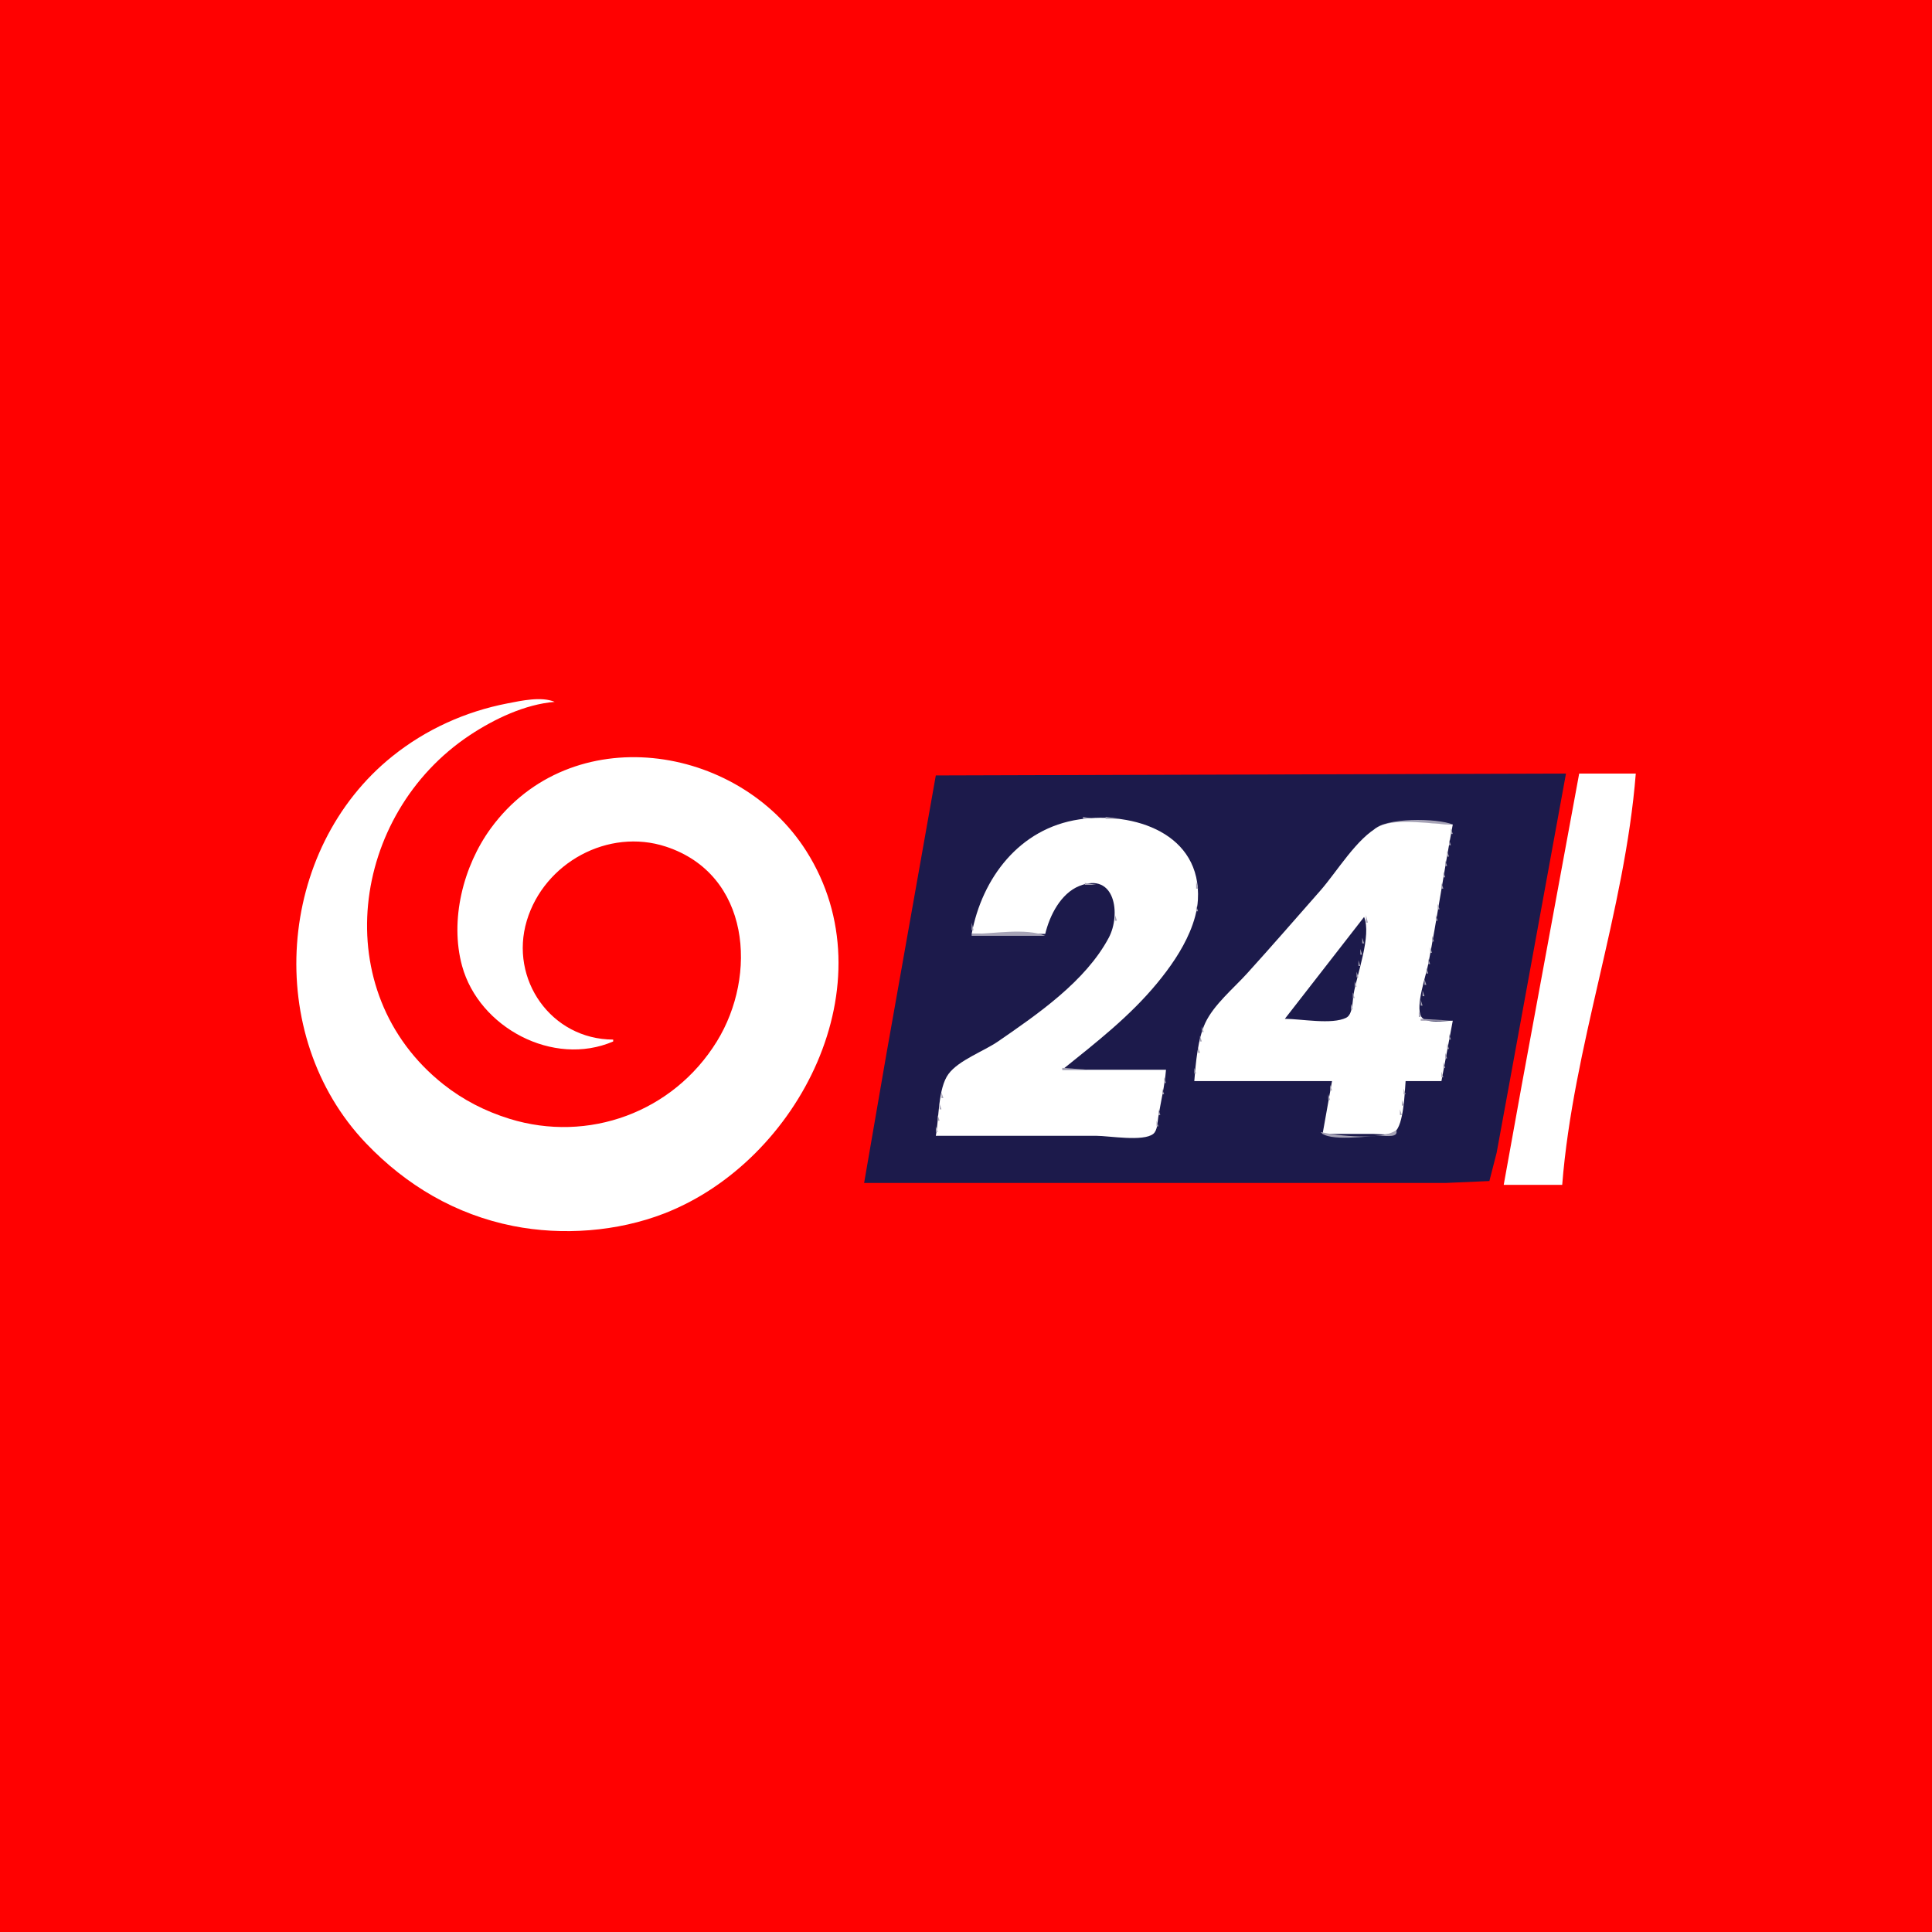 <?xml version="1.0" standalone="yes"?>
<svg xmlns="http://www.w3.org/2000/svg" width="1024" height="1024">
<path style="fill:#ff0101; stroke:none;" d="M0 0L0 1024L1024 1024L1024 0L0 0z"/>
<path style="fill:#ffffff; stroke:none;" d="M325 552L325 551C292.119 550.909 269.891 519.055 279.208 488C288.433 457.255 322.434 438.686 353 448.749C397.693 463.463 401.606 516.89 379.935 552C356.77 589.531 311.825 605.935 270 592.975C257.273 589.031 245.456 583.004 235 574.714C173.014 525.574 185.875 431.548 249 389.667C261.966 381.065 278.285 373.284 294 372C286.889 369.016 276.353 371.386 269 372.805C246.687 377.109 225.759 386.573 208 400.808C146.531 450.079 139.264 548.693 194.039 606C215.399 628.347 241.558 643.757 272 649.8C298.067 654.974 327.188 652.802 352 643.189C423.598 615.451 471.771 520.945 427.305 451C390.974 393.852 302.551 380.991 260.159 439C245.538 459.008 238.256 487.682 244.921 512C253.856 544.605 293.203 565.681 325 552z"/>
<path style="fill:#1c1a4b; stroke:none;" d="M496 411L469.75 559L458 627L703 627L766 627L789.4 625.972L793.25 611L800.4 572L830 410L496 411z"/>
<path style="fill:#ffffff; stroke:none;" d="M837 410L806.576 575L797 628L828 628C833.793 554.715 861.168 483.268 867 410L837 410z"/>
<path style="fill:#ff7d7d; stroke:none;" d="M865 419L866 420L865 419M863 430L864 431L863 430z"/>
<path style="fill:#a6a3b6; stroke:none;" d="M574 433L574 434L580 434L574 433z"/>
<path style="fill:#ffffff; stroke:none;" d="M515 495L554 495C556.318 485.242 562.21 473.579 572 469.613C591.122 461.867 594.222 484.701 587.677 497C575.399 520.072 550.04 537.473 529 551.975C521.476 557.161 508.156 561.913 502.738 569.213C497.134 576.765 497.723 592.856 496 602L581 602C587.718 602 605.958 605.228 611.258 600.972C613.526 599.152 613.481 594.629 613.92 592C615.306 583.697 617.336 575.401 618 567L563 567C580.848 552.613 598.731 538.807 613.385 521C620.134 512.798 626.402 503.817 630.572 494C632.834 488.673 634.569 482.81 634.907 477C636.961 441.694 600.974 429.984 572 434.299C540.296 439.021 520.512 465.419 515 495z"/>
<path style="fill:#a6a3b6; stroke:none;" d="M586 433L586 434L594 434L586 433M569.667 434.333L570.333 434.667L569.667 434.333M598.667 434.333L599.333 434.667L598.667 434.333M565.667 435.333L566.333 435.667L565.667 435.333M603.667 435.333L604.333 435.667L603.667 435.333M562.667 436.333L563.333 436.667L562.667 436.333M606.667 436.333L607.333 436.667L606.667 436.333M728 440C739.399 433.729 757.22 437 770 437C761.878 433.592 733.711 433.143 728 440M559.667 437.333L560.333 437.667L559.667 437.333M609.667 437.333L610.333 437.667L609.667 437.333z"/>
<path style="fill:#ffffff; stroke:none;" d="M633 573L706 573L701 601L728 601C731.1 601 736.662 602.036 739.262 599.972C744.018 596.197 744.538 578.849 745 573L764 573L770 541C765.998 541 755.453 542.874 753.198 538.682C750.165 533.047 755.805 517.174 757 511C761.759 486.415 765.363 461.609 770 437C759.542 437 740.373 433.287 731.004 438.028C719.337 443.931 708.473 462.199 699.845 472C686.912 486.69 674.074 501.504 660.925 516C653.857 523.793 643.444 532.445 638.899 542C634.842 550.529 633.741 563.631 633 573z"/>
<path style="fill:#a6a3b6; stroke:none;" d="M557 438L558 439L557 438M612 438L613 439L612 438M555 439L556 440L555 439M614 439L615 440L614 439M769 439L769 442L770 442L769 439M553 440L554 441L553 440M616 440L617 441L616 440M551 441L552 442L551 441z"/>
<path style="fill:#ff7d7d; stroke:none;" d="M861 441L862 442L861 441z"/>
<path style="fill:#a6a3b6; stroke:none;" d="M549 442L550 443L549 442M619 442L620 443L619 442M547 443L548 444L547 443M620 443L621 444L620 443M546 444L547 445L546 444M724 444L725 445L724 444M723 445L724 446L723 445M768 445L768 448L769 448L768 445M543 446L544 447L543 446M722 446L723 447L722 446M721 447L722 448L721 447M540 448L541 449L540 448M539 449L540 450L539 449M626 449L627 450L626 449M538 450L539 451L538 450M627 450L628 451L627 450M537 451L538 452L537 451M767 451L767 454L768 454L767 451M536 452L537 453L536 452M717 452L718 453L717 452z"/>
<path style="fill:#ff7d7d; stroke:none;" d="M859 452L860 453L859 452z"/>
<path style="fill:#a6a3b6; stroke:none;" d="M629 453L630 454L629 453M716 453L717 454L716 453M715 454L716 455L715 454M630 455L631 456L630 455M714 455L715 456L714 455M713 456L714 457L713 456M766 456L766 459L767 459L766 456M531 457L532 458L531 457M631 457L632 458L631 457M530 458L531 459L530 458M529 459L530 460L529 459M632.333 459.667L632.667 460.333L632.333 459.667M709 461L710 462L709 461M527 462L528 463L527 462M708 462L709 463L708 462M765 462L765 465L766 465L765 462M526 463L527 464L526 463M633.333 463.667L633.667 464.333L633.333 463.667M707 463L708 464L707 463z"/>
<path style="fill:#ff7d7d; stroke:none;" d="M857 463L858 464L857 463z"/>
<path style="fill:#a6a3b6; stroke:none;" d="M706 464L707 465L706 464M705 465L706 466L705 465M524 466L525 467L524 466M634 467L634 471L635 471L634 467M523 468L524 469L523 468M575 468L575 469L581 469L575 468M764 468L764 471L765 471L764 468M571.667 469.333L572.333 469.667L571.667 469.333M583.667 469.333L584.333 469.667L583.667 469.333M522 470L523 471L522 470M569 470L570 471L569 470M586 470L587 471L586 470M701 470L702 471L701 470M521 471L522 472L521 471M587 471L588 472L587 471M700 471L701 472L700 471M566 472L567 473L566 472M588 472L589 473L588 472M699 472L700 473L699 472M520 473L521 474L520 473M565 473L566 474L565 473M589 473L590 474L589 473M698 473L699 474L698 473M564 474L565 475L564 474M763.333 474.667L763.667 475.333L763.333 474.667z"/>
<path style="fill:#ff7d7d; stroke:none;" d="M855 474L856 475L855 474z"/>
<path style="fill:#a6a3b6; stroke:none;" d="M563 475L564 476L563 475M590 475L591 476L590 475M519 476L520 477L519 476M562 476L563 477L562 476M518 478L519 479L518 478M591.333 478.667L591.667 479.333L591.333 478.667M694 478L695 479L694 478M560 479L561 480L560 479M693 479L694 480L693 479M762 479L762 482L763 482L762 479M634 480L634 483L635 483L634 480M692 480L693 481L692 480M517.333 481.667L517.667 482.333L517.333 481.667M559 481L560 482L559 481M691 481L692 482L691 481M690 482L691 483L690 482M516.333 484.667L516.667 485.333L516.333 484.667M557 485L558 486L557 485M591 485L591 488L592 488L591 485M633.333 485.667L633.667 486.333L633.333 485.667M724 485L724 489L725 489L724 485M761 485L761 488L762 488L761 485z"/>
<path style="fill:#ff7d7d; stroke:none;" d="M853 485L854 486L853 485z"/>
<path style="fill:#1c1a4b; stroke:none;" d="M723 486L681 540C689.487 540 705.999 543.229 713.566 539.397C717.035 537.64 716.854 530.338 717.414 527C719.18 516.466 727.038 495.9 723 486z"/>
<path style="fill:#a6a3b6; stroke:none;" d="M556 487L557 488L556 487M686 487L687 488L686 487M722 487L723 488L722 487M685 488L686 489L685 488M721 488L722 489L721 488M515 489L515 493L516 493L515 489M555 489L556 490L555 489M632 489L633 490L632 489M684 489L685 490L684 489z"/>
<path style="fill:#ff7d7d; stroke:none;" d="M822 489L823 490L822 489z"/>
<path style="fill:#a6a3b6; stroke:none;" d="M590 490L591 491L590 490M683 490L684 491L683 490M631.333 491.667L631.667 492.333L631.333 491.667M682 491L683 492L682 491M760.333 491.667L760.667 492.333L760.333 491.667M554 492L555 493L554 492M718 492L719 493L718 492M723.333 492.667L723.667 493.333L723.333 492.667M589 493L590 494L589 493M717 493L718 494L717 493M630 494L631 495L630 494M515 495L515 496L554 496C543.726 491.689 526.172 495 515 495M588 495L589 496L588 495M629 496L630 497L629 496M678 496L679 497L678 496M759 496L759 499L760 499L759 496z"/>
<path style="fill:#ff7d7d; stroke:none;" d="M851 496L852 497L851 496z"/>
<path style="fill:#a6a3b6; stroke:none;" d="M587 497L588 498L587 497M677 497L678 498L677 497M714 497L715 498L714 497M722 497L722 500L723 500L722 497M628 498L629 499L628 498M676 498L677 499L676 498M713 498L714 499L713 498M586 499L587 500L586 499M675 499L676 500L675 499M585 500L586 501L585 500M627 500L628 501L627 500M674 500L675 501L674 500M584 502L585 503L584 502M626 502L627 503L626 502M710 502L711 503L710 502M758 502L758 505L759 505L758 502M583 503L584 504L583 503M625 503L626 504L625 503M709 503L710 504L709 503M721 503L721 506L722 506L721 503M582 505L583 506L582 505M624 505L625 506L624 505M670 505L671 506L670 505M581 506L582 507L581 506M669 506L670 507L669 506M623 507L624 508L623 507M668 507L669 508L668 507M706 507L707 508L706 507z"/>
<path style="fill:#ff7d7d; stroke:none;" d="M849 507L850 508L849 507z"/>
<path style="fill:#a6a3b6; stroke:none;" d="M622 508L623 509L622 508M667 508L668 509L667 508M705 508L706 509L705 508M757 508L757 511L758 511L757 508M720 509L720 512L721 512L720 509M578 510L579 511L578 510M577 511L578 512L577 511M620 511L621 512L620 511M576 512L577 513L576 512M702 512L703 513L702 512M575 513L576 514L575 513M663 513L664 514L663 513M701 513L702 514L701 513M756 513L756 516L757 516L756 513M574 514L575 515L574 514M618 514L619 515L618 514M662 514L663 515L662 514M617 515L618 516L617 515M661 515L662 516L661 515M719 515L719 518L720 518L719 515M660 516L661 517L660 516M659 517L660 518L659 517M698 517L699 518L698 517M615 518L616 519L615 518M697 518L698 519L697 518z"/>
<path style="fill:#ff7d7d; stroke:none;" d="M847 518L848 519L847 518z"/>
<path style="fill:#a6a3b6; stroke:none;" d="M569 519L570 520L569 519M614 519L615 520L614 519M755 519L755 522L756 522L755 519M568 520L569 521L568 520M613 520L614 521L613 520M718 520L718 523L719 523L718 520M567 521L568 522L567 521M566 522L567 523L566 522M655 522L656 523L655 522M694 522L695 523L694 522M565 523L566 524L565 523M654 523L655 524L654 523M693 523L694 524L693 523M564 524L565 525L564 524M610 524L611 525L610 524M653 524L654 525L653 524M563 525L564 526L563 525M609 525L610 526L609 525M652 525L653 526L652 525M754 525L754 528L755 528L754 525M608 526L609 527L608 526M651 526L652 527L651 526M717 526L717 529L718 529L717 526M607 527L608 528L607 527M690 527L691 528L690 527M559 528L560 529L559 528M606 528L607 529L606 528M689 528L690 529L689 528M558 529L559 530L558 529M605 529L606 530L605 529z"/>
<path style="fill:#ff7d7d; stroke:none;" d="M845 529L846 530L845 529z"/>
<path style="fill:#a6a3b6; stroke:none;" d="M557 530L558 531L557 530M753 530L753 533L754 533L753 530M556 531L557 532L556 531M647 531L648 532L647 531M646 532L647 533L646 532M686 532L687 533L686 532M716 532L716 535L717 535L716 532M553 533L554 534L553 533M645 533L646 534L645 533M685 533L686 534L685 533M552 534L553 535L552 534M644 534L645 535L644 534M684 534L685 535L684 534M551 535L552 536L551 535M752 536L752 539L753 539L752 536M548 537L549 538L548 537M682 537L683 538L682 537M547 538L548 539L547 538M681 538L682 539L681 538M715.333 538.667L715.667 539.333L715.333 538.667M546 539L547 540L546 539M640 539L641 540L640 539M680 539L681 540L680 539M594 540L595 541L594 540M639 540L640 541L639 540M753 540L753 541L770 541L753 540z"/>
<path style="fill:#ff7d7d; stroke:none;" d="M843 540L844 541L843 540z"/>
<path style="fill:#a6a3b6; stroke:none;" d="M543 541L544 542L543 541M593 541L594 542L593 541M638 541L639 542L638 541M542 542L543 543L542 542M592 542L593 543L592 542M591 543L592 544L591 543M769.333 543.667L769.667 544.333L769.333 543.667M539 544L540 545L539 544M590 544L591 545L590 544M637 544L637 547L638 547L637 544M538 545L539 546L538 545M589 545L590 546L589 545M536 546L537 547L536 546M588 546L589 547L588 546M535 547L536 548L535 547M768 548L768 551L769 551L768 548M532 549L533 550L532 549M584 549L585 550L584 549M636 549L636 552L637 552L636 549M531 550L532 551L531 550M583 550L584 551L583 550M529 551L530 552L529 551M582 551L583 552L582 551z"/>
<path style="fill:#ff7d7d; stroke:none;" d="M841 551L842 552L841 551z"/>
<path style="fill:#a6a3b6; stroke:none;" d="M528 552L529 553L528 552M581 552L582 553L581 552M526 553L527 554L526 553M767 553L767 556L768 556L767 553M525 554L526 555L525 554M578 554L579 555L578 554M523 555L524 556L523 555M577 555L578 556L577 555M635 555L635 558L636 558L635 555M522 556L523 557L522 556M576 556L577 557L576 556M520 557L521 558L520 557M519 558L520 559L519 558M573 558L574 559L573 558M766 558L766 561L767 561L766 558M517 559L518 560L517 559M572 559L573 560L572 559z"/>
<path style="fill:#ff7d7d; stroke:none;" d="M809 559L810 560L809 559z"/>
<path style="fill:#a6a3b6; stroke:none;" d="M571 560L572 561L571 560M514 561L515 562L514 561M569 561L570 562L569 561M634.333 561.667L634.667 562.333L634.333 561.667M512 562L513 563L512 562M568 562L569 563L568 562z"/>
<path style="fill:#ff7d7d; stroke:none;" d="M839 562L840 563L839 562z"/>
<path style="fill:#a6a3b6; stroke:none;" d="M567 563L568 564L567 563M765 563L765 566L766 566L765 563M509 564L510 565L509 564M507 565L508 566L507 565M563 566L563 567L577 567L563 566M505 566L506 567L505 566M633 566L633 569L634 569L633 566M618 567L619 568L618 567M502 568L503 569L502 568M764 568L764 571L765 571L764 568M501.333 569.667L501.667 570.333L501.333 569.667M617 571L617 574L618 574L617 571M632 572L633 573L632 572M745.333 573.667L745.667 574.333L745.333 573.667z"/>
<path style="fill:#ff7d7d; stroke:none;" d="M837 573L838 574L837 573z"/>
<path style="fill:#a6a3b6; stroke:none;" d="M500.333 574.667L500.667 575.333L500.333 574.667M705 575L705 578L706 578L705 575M616 577L616 580L617 580L616 577M744 577L744 580L745 580L744 577M499 579L499 582L500 582L499 579M704 580L704 583L705 583L704 580M615.333 583.667L615.667 584.333L615.333 583.667M743 583L743 586L744 586L743 583z"/>
<path style="fill:#ff7d7d; stroke:none;" d="M835 584L836 585L835 584z"/>
<path style="fill:#a6a3b6; stroke:none;" d="M498 585L498 588L499 588L498 585M703.333 585.667L703.667 586.333L703.333 585.667M614 588L614 591L615 591L614 588M742 588L742 591L743 591L742 588M702.333 590.667L702.667 591.333L702.333 590.667M497 591L497 594L498 594L497 591M613 594L613 597L614 597L613 594M741.333 594.667L741.667 595.333L741.333 594.667M701.333 595.667L701.667 596.333L701.333 595.667M496 597L496 600L497 600L496 597M740 599C732.758 604.487 708.717 602.075 700 600C703.853 605.278 725.449 602 732 602C734.602 602 741.543 603.095 740 599M612.333 600.667L612.667 601.333L612.333 600.667z"/>
</svg>
